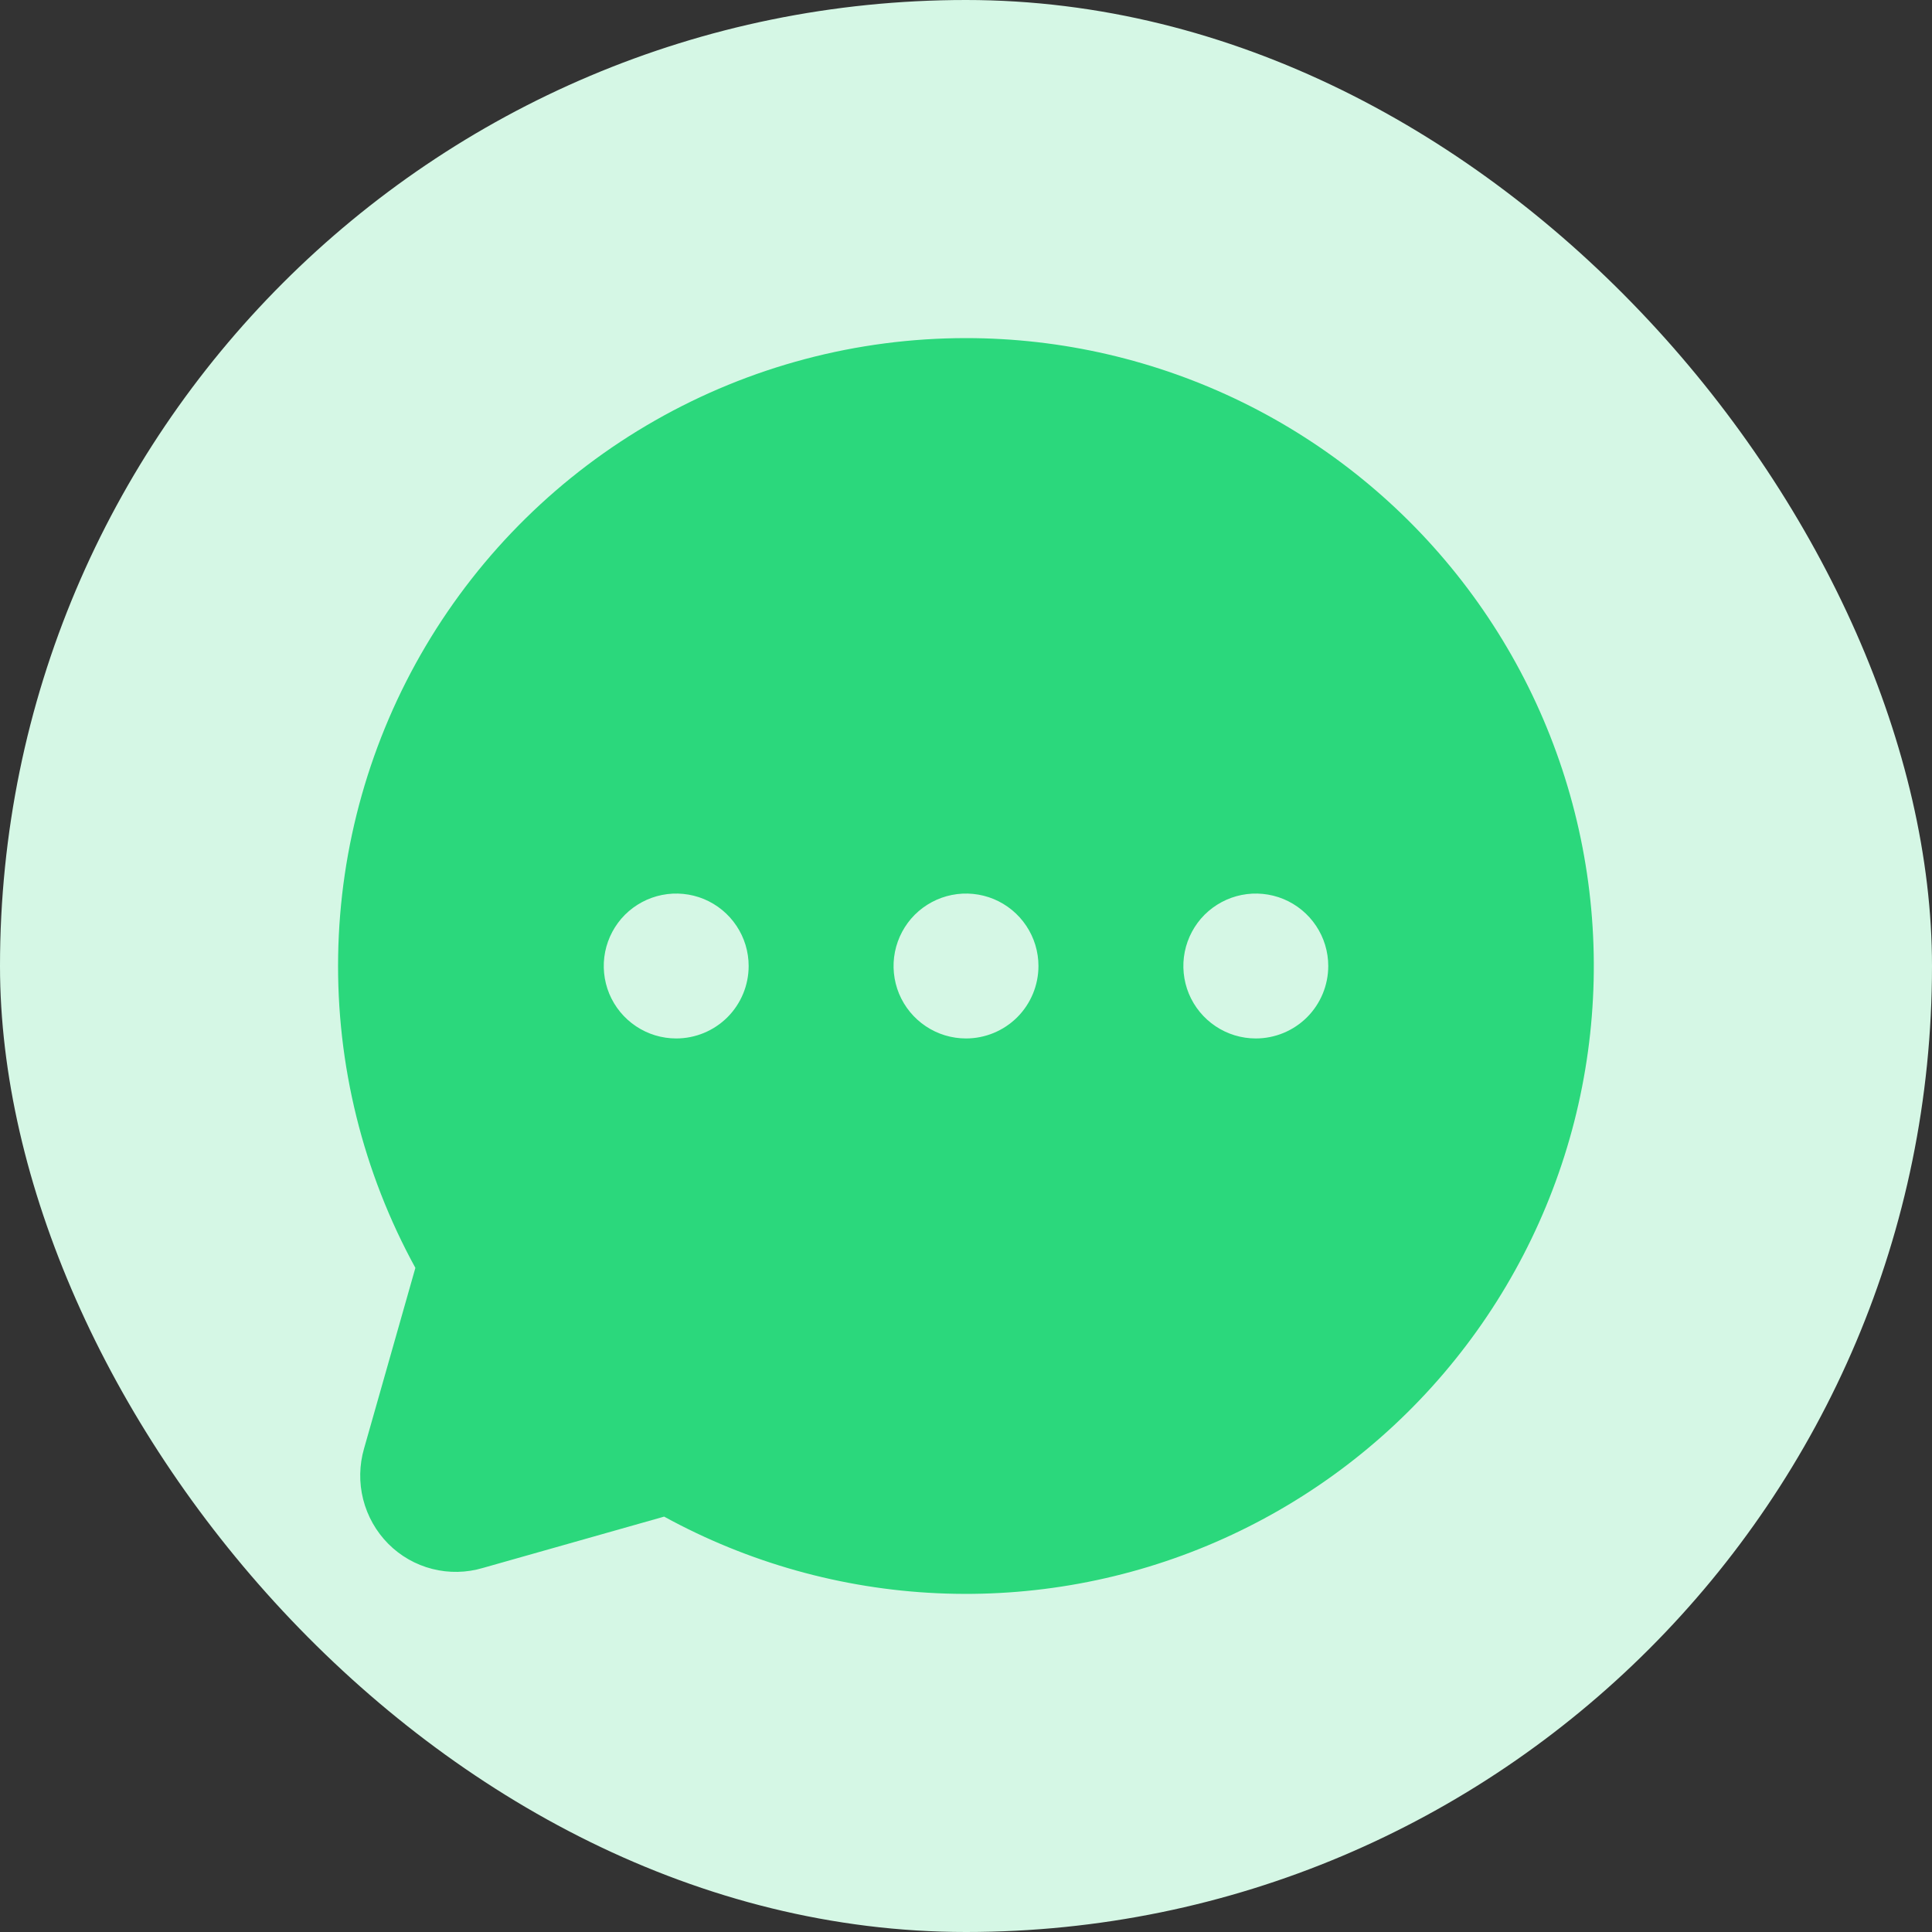 <svg width="40" height="40" viewBox="0 0 40 40" fill="none" xmlns="http://www.w3.org/2000/svg">
<rect x="0" y="0" width="40" height="40" fill="#333333" stroke="none"/>
<rect width="40" height="40" rx="20" fill="#D5F7E5"/>
<path d="M20 7C17.742 7 15.523 7.588 13.562 8.706C11.6 9.824 9.964 11.433 8.813 13.376C7.663 15.318 7.038 17.527 7.001 19.785C6.963 22.042 7.515 24.27 8.6 26.25L7.538 29.988C7.438 30.331 7.431 30.696 7.519 31.043C7.607 31.39 7.786 31.708 8.038 31.962C8.289 32.215 8.604 32.395 8.95 32.483C9.295 32.571 9.658 32.564 10 32.462L13.75 31.4C15.488 32.352 17.421 32.895 19.4 32.986C21.38 33.077 23.354 32.715 25.172 31.926C26.99 31.137 28.604 29.943 29.89 28.435C31.176 26.927 32.1 25.146 32.592 23.226C33.083 21.306 33.13 19.299 32.727 17.359C32.324 15.418 31.483 13.596 30.268 12.03C29.053 10.464 27.497 9.197 25.717 8.325C23.937 7.454 21.982 7 20 7ZM14 21.5C13.703 21.5 13.413 21.412 13.167 21.247C12.92 21.082 12.728 20.848 12.614 20.574C12.501 20.3 12.471 19.998 12.529 19.707C12.587 19.416 12.73 19.149 12.939 18.939C13.149 18.73 13.416 18.587 13.707 18.529C13.998 18.471 14.3 18.501 14.574 18.614C14.848 18.728 15.082 18.92 15.247 19.167C15.412 19.413 15.5 19.703 15.5 20C15.5 20.398 15.342 20.779 15.061 21.061C14.779 21.342 14.398 21.5 14 21.5ZM20 21.5C19.703 21.5 19.413 21.412 19.167 21.247C18.92 21.082 18.728 20.848 18.614 20.574C18.501 20.3 18.471 19.998 18.529 19.707C18.587 19.416 18.73 19.149 18.939 18.939C19.149 18.73 19.416 18.587 19.707 18.529C19.998 18.471 20.3 18.501 20.574 18.614C20.848 18.728 21.082 18.92 21.247 19.167C21.412 19.413 21.5 19.703 21.5 20C21.5 20.398 21.342 20.779 21.061 21.061C20.779 21.342 20.398 21.5 20 21.5ZM26 21.5C25.703 21.5 25.413 21.412 25.167 21.247C24.92 21.082 24.728 20.848 24.614 20.574C24.501 20.3 24.471 19.998 24.529 19.707C24.587 19.416 24.73 19.149 24.939 18.939C25.149 18.73 25.416 18.587 25.707 18.529C25.998 18.471 26.3 18.501 26.574 18.614C26.848 18.728 27.082 18.92 27.247 19.167C27.412 19.413 27.5 19.703 27.5 20C27.5 20.398 27.342 20.779 27.061 21.061C26.779 21.342 26.398 21.5 26 21.5Z" fill="#2BD87C"/>
</svg>
